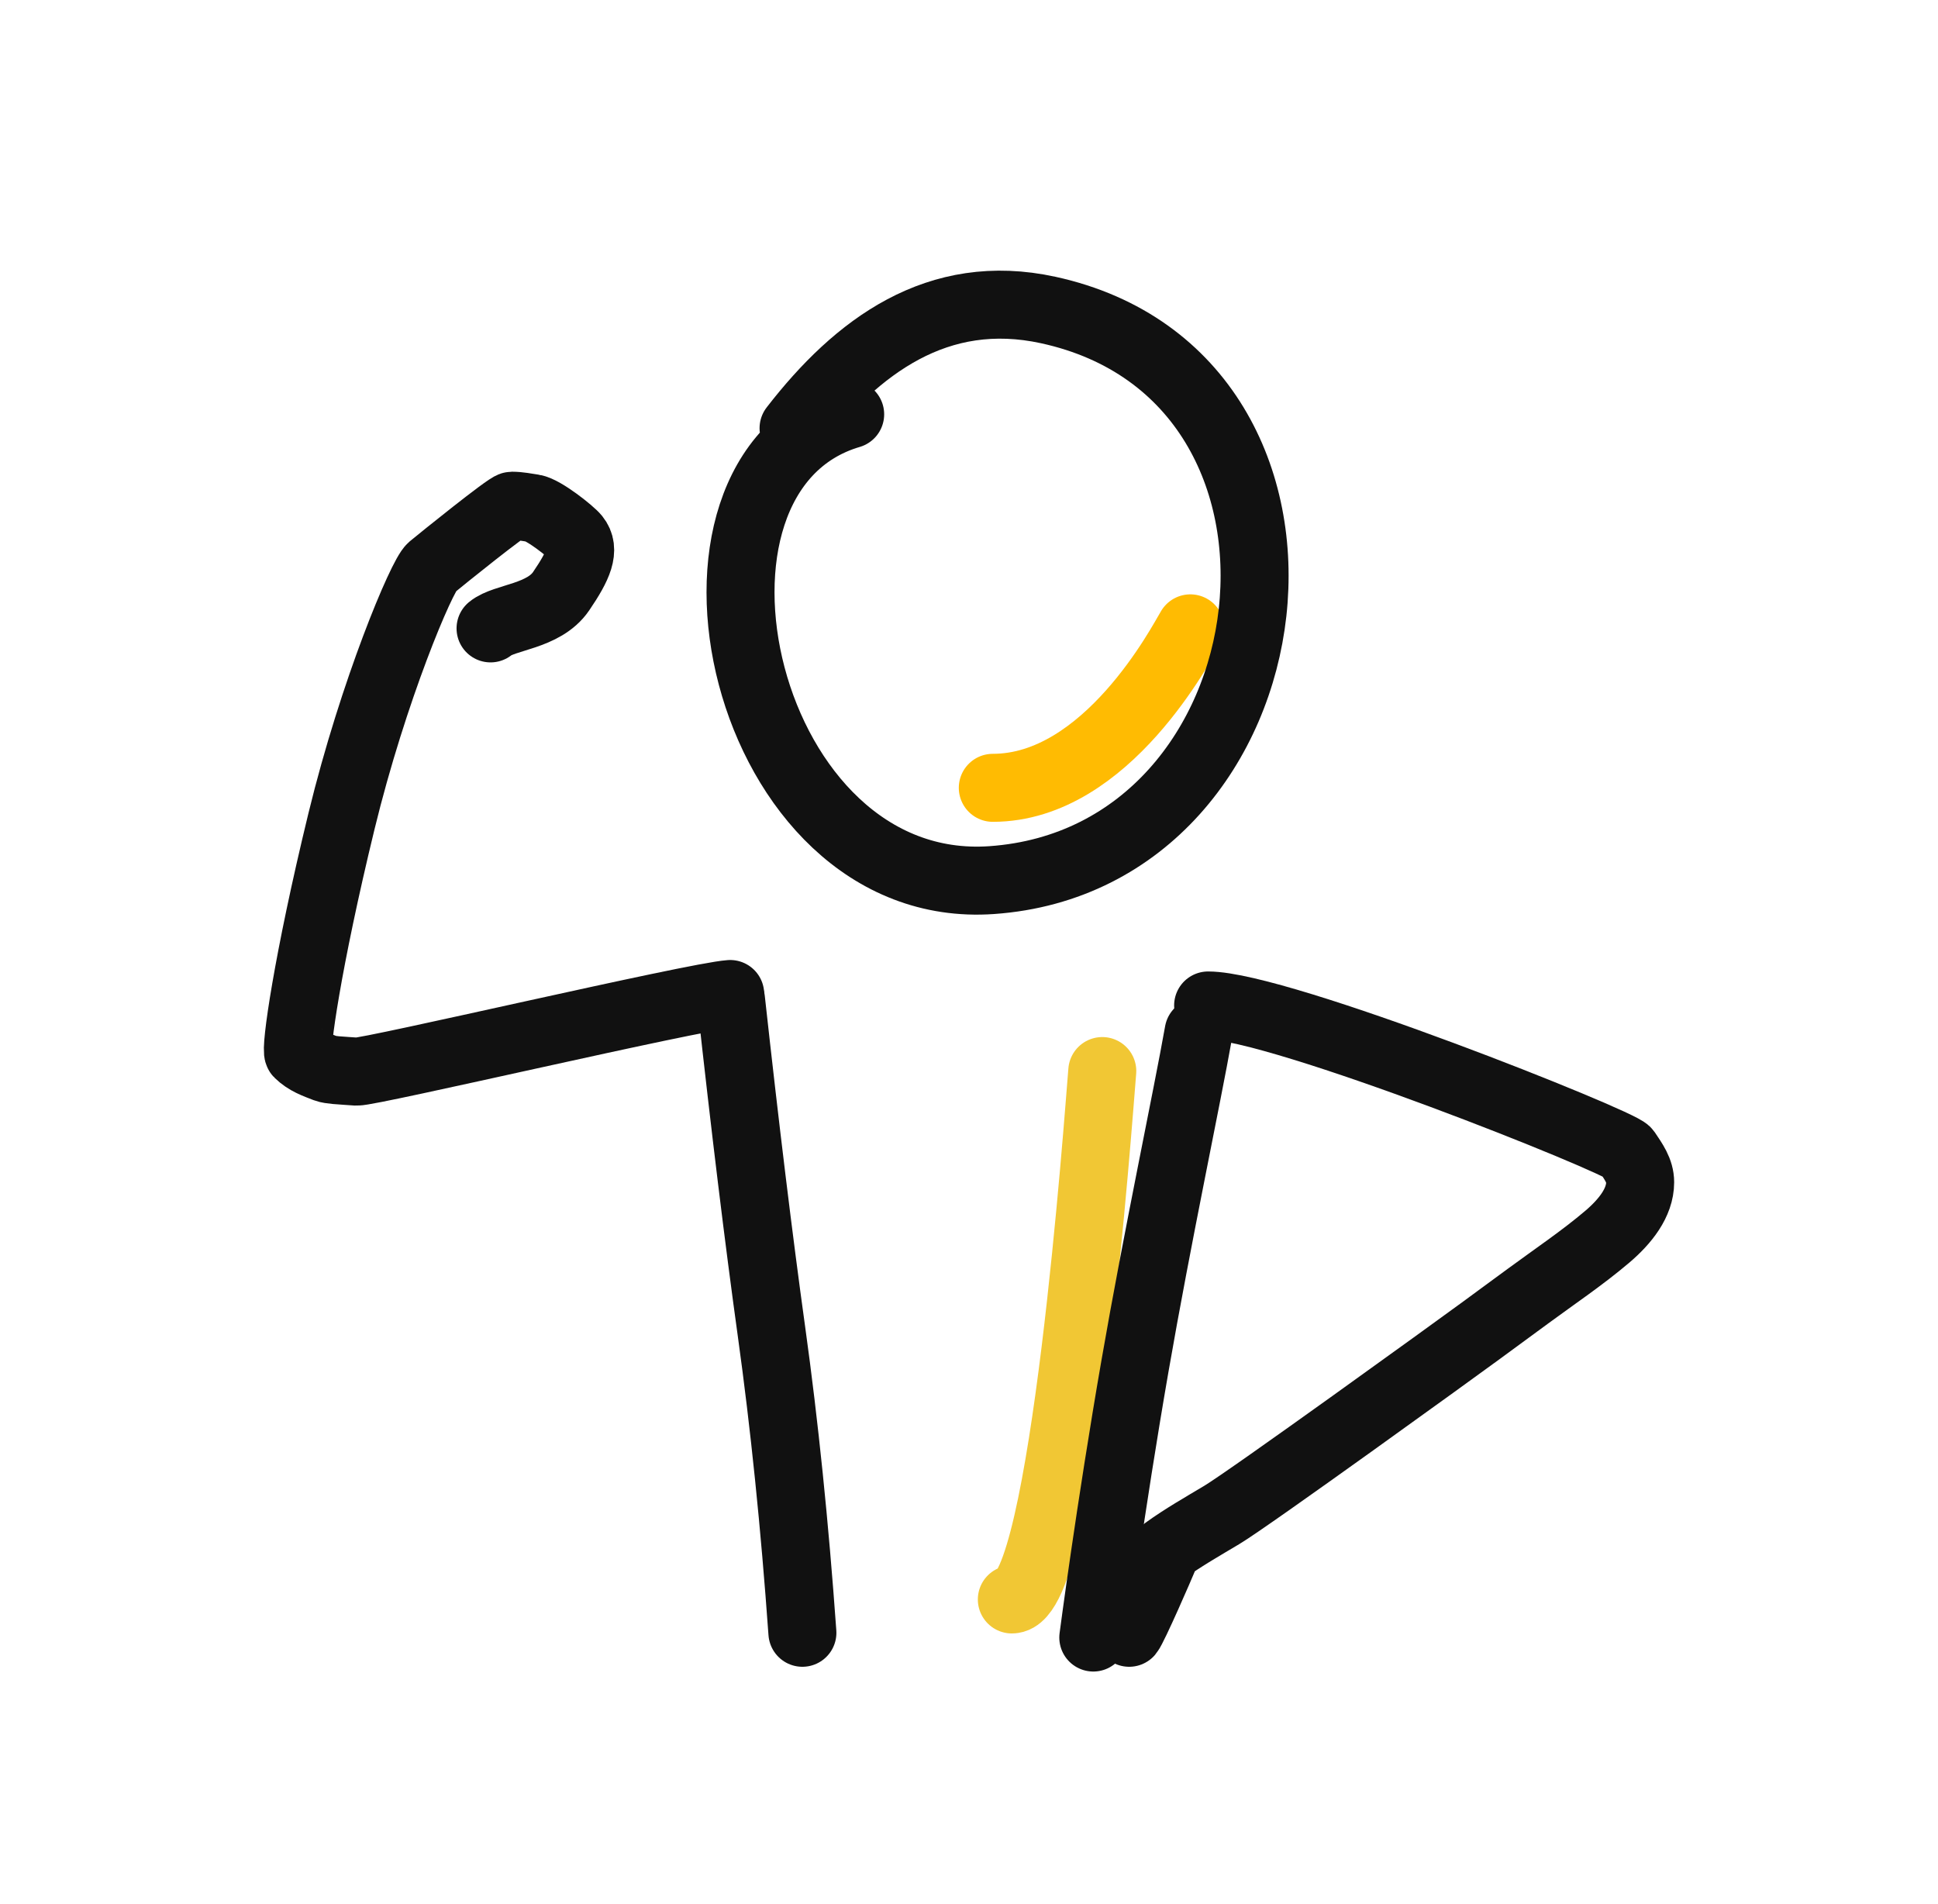 <svg width="57" height="56" viewBox="0 0 57 56" fill="none" xmlns="http://www.w3.org/2000/svg">
<path d="M35.01 18.48C34.774 18.863 32.56 23.17 29.2 23.17" stroke="#FFBB02" stroke-width="2" stroke-linecap="round" stroke-linejoin="round"/>
<path d="M32.42 31.5C32.312 32.769 31.298 47.04 29.76 47.04" stroke="#EDB902" stroke-opacity="0.8" stroke-width="2" stroke-linecap="round" stroke-linejoin="round"/>
<path d="M23.34 12.594C25.205 10.183 27.579 8.408 30.833 9.118C40.002 11.12 38.238 25.248 29.168 25.884C21.823 26.4 19.076 13.932 25.005 12.185" stroke="#111111" stroke-width="2" stroke-linecap="round" stroke-linejoin="round"/>
<path d="M21.5 29.4C21.916 33.181 22.313 36.438 22.692 39.169C23.071 41.901 23.374 44.851 23.6 48.02" stroke="#111111" stroke-width="2" stroke-linecap="round" stroke-linejoin="round"/>
<path d="M35.253 30.355C34.914 32.272 34.039 36.383 33.382 40.172C32.654 44.363 32.156 48.16 32.156 48.16" stroke="#111111" stroke-width="2" stroke-linecap="round" stroke-linejoin="round"/>
<path d="M21.476 29.234C20.397 29.31 10.883 31.54 10.487 31.516C10.393 31.51 10.301 31.504 10.208 31.497C10.025 31.482 9.72 31.473 9.578 31.42C9.28 31.304 9.011 31.214 8.776 30.984C8.678 30.888 9.03 28.319 10.044 24.151C10.982 20.299 12.407 16.929 12.695 16.687C12.979 16.451 14.936 14.873 15.058 14.873C15.265 14.873 15.471 14.916 15.681 14.947C15.993 14.995 16.795 15.633 16.933 15.804C17.22 16.162 17.018 16.632 16.505 17.386C15.993 18.141 14.84 18.141 14.428 18.481" stroke="#111111" stroke-width="2" stroke-linecap="round" stroke-linejoin="round"/>
<path d="M35.533 29.571C37.637 29.571 47.654 33.581 47.844 33.864C48.043 34.161 48.24 34.428 48.24 34.77C48.24 35.372 47.799 35.924 47.277 36.369C46.548 36.99 45.722 37.544 44.934 38.124C44.469 38.465 44.002 38.808 43.538 39.149C42.805 39.687 36.733 44.079 35.934 44.555C35.373 44.89 34.798 45.218 34.283 45.59C34.273 45.667 34.252 45.744 34.223 45.82C34.156 45.988 33.339 47.87 33.211 48.02" stroke="#111111" stroke-width="2" stroke-linecap="round" stroke-linejoin="round"/>
</svg>
